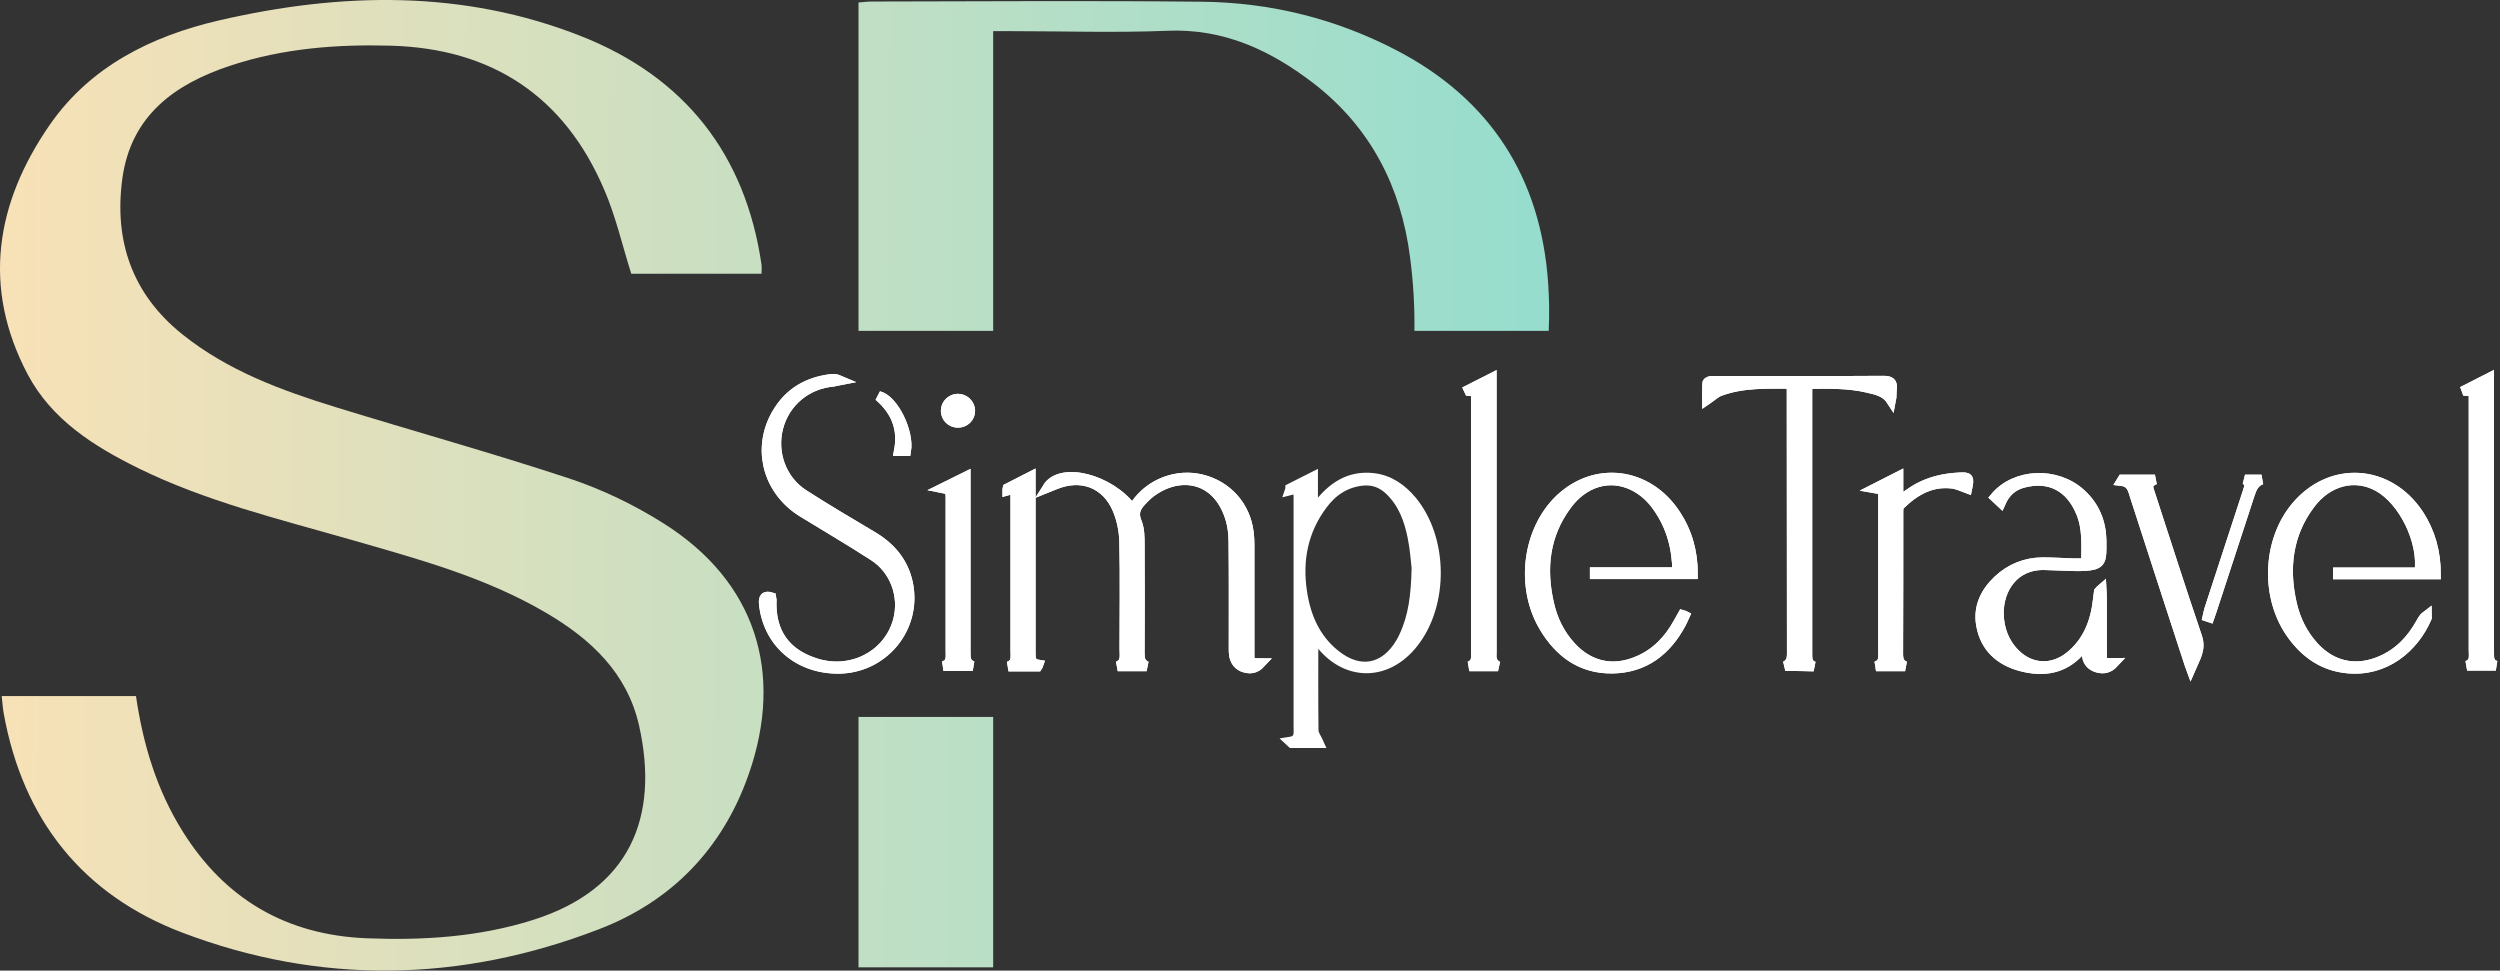 <svg width="255" height="99" viewBox="0 0 255 99" fill="none" xmlns="http://www.w3.org/2000/svg">
<rect x="0" y="0" width="255" height="99" fill="#333333" stroke="none"/>
<path d="M134.533 75.798C133.714 75.798 132.719 75.798 131.724 75.798C131.665 75.759 131.606 75.7 131.567 75.661C132.582 75.505 132.446 74.823 132.446 74.199C132.446 69.423 132.446 64.647 132.446 59.851C132.446 56.829 132.446 53.807 132.446 50.785C132.446 50.22 132.445 49.772 131.567 50.006C131.587 49.947 131.606 49.869 131.606 49.811C132.348 49.44 133.089 49.07 133.928 48.641C133.928 49.83 133.928 50.883 133.928 51.955C133.987 51.975 134.026 51.994 134.085 52.033C134.202 51.877 134.319 51.721 134.436 51.546C135.86 49.694 137.616 48.465 140.094 48.758C141.733 48.953 142.982 49.85 144.016 51.078C147.216 54.957 147.275 61.644 144.172 65.582C141.402 69.111 137.109 69.013 134.475 65.387C134.358 65.212 134.221 65.036 134.006 64.763C133.987 65.017 133.967 65.114 133.967 65.212C133.967 68.331 133.948 71.431 133.987 74.55C134.026 74.979 134.338 75.349 134.533 75.798ZM144.484 57.921C144.406 57.277 144.328 56.01 144.075 54.782C143.723 53.027 143.119 51.351 141.772 50.045C141.011 49.304 140.114 48.933 139.021 49.031C137.245 49.206 135.919 50.103 134.904 51.468C132.914 54.119 132.328 57.141 132.816 60.377C133.187 62.872 134.143 65.114 136.172 66.752C138.67 68.779 141.265 68.292 142.884 65.524C143.002 65.329 143.099 65.134 143.197 64.919C144.153 62.892 144.426 60.728 144.484 57.921Z" fill="url(#paint0_linear_92_464)"/>
<path d="M128.582 67.649C128.055 68.214 127.528 68.253 126.963 68.097C126.338 67.922 125.987 67.473 125.87 66.849C125.831 66.615 125.831 66.362 125.831 66.109C125.831 62.502 125.85 58.895 125.811 55.289C125.811 54.45 125.714 53.573 125.441 52.754C124.055 48.446 119.997 48.017 117.07 50.474C116.855 50.668 116.66 50.883 116.446 51.097C115.86 51.721 115.568 52.325 115.958 53.261C116.251 53.963 116.251 54.801 116.251 55.581C116.27 59.266 116.27 62.931 116.251 66.615C116.251 67.2 116.309 67.688 116.953 67.961C115.977 67.961 114.982 67.961 114.007 67.961C114.885 67.629 114.69 66.869 114.69 66.206C114.69 62.58 114.748 58.934 114.67 55.308C114.651 54.178 114.416 53.008 113.987 51.975C112.855 49.265 110.26 48.309 107.548 49.46C107.333 49.557 107.119 49.635 106.826 49.752C108.192 47.549 113.226 48.836 115.49 51.916C115.607 51.741 115.724 51.604 115.841 51.448C117.324 49.304 120.055 48.27 122.572 48.894C125.187 49.538 127.041 51.624 127.372 54.294C127.431 54.723 127.45 55.152 127.45 55.581C127.45 59.266 127.45 62.931 127.45 66.615C127.431 67.59 127.489 67.649 128.582 67.649Z" fill="url(#paint1_linear_92_464)"/>
<path d="M182.104 67.941C182.65 67.668 182.767 67.239 182.767 66.674C182.748 57.726 182.767 48.758 182.748 39.81C182.748 39.615 182.728 39.42 182.709 39.147C180.231 39.147 177.752 39.03 175.411 39.907C174.982 40.063 174.611 40.434 174.123 40.765C174.123 40.219 174.104 39.634 174.143 39.069C174.143 38.991 174.338 38.893 174.435 38.874C174.611 38.835 174.787 38.854 174.982 38.854C180.699 38.854 186.416 38.874 192.113 38.835C192.796 38.835 193.069 38.991 192.972 39.693C192.933 40.063 192.972 40.433 192.894 40.823C192.308 39.927 191.372 39.771 190.494 39.556C188.504 39.088 186.474 39.147 184.387 39.166C184.367 39.4 184.348 39.595 184.348 39.79C184.348 48.777 184.348 57.745 184.348 66.733C184.348 67.259 184.367 67.746 185.011 67.98C184.035 67.941 183.079 67.941 182.104 67.941Z" fill="url(#paint2_linear_92_464)"/>
<path d="M252.308 39.927C252.015 39.907 251.82 39.907 251.625 39.888C251.606 39.829 251.567 39.79 251.547 39.732C252.269 39.361 253.01 38.991 253.888 38.542C253.888 38.913 253.888 39.166 253.888 39.42C253.888 48.465 253.888 57.511 253.888 66.537C253.888 67.103 253.849 67.668 254.571 67.902C253.596 67.902 252.62 67.902 251.645 67.902C252.484 67.61 252.308 66.908 252.308 66.284C252.308 57.804 252.308 49.323 252.308 40.843C252.308 40.57 252.308 40.278 252.308 39.927Z" fill="url(#paint3_linear_92_464)"/>
<path d="M152.797 67.961C151.821 67.961 150.845 67.961 149.87 67.961C150.65 67.688 150.553 67.044 150.553 66.44C150.553 57.921 150.553 49.401 150.553 40.862C150.553 40.57 150.553 40.278 150.553 39.946C150.28 39.927 150.065 39.907 149.87 39.888C149.85 39.849 149.831 39.79 149.811 39.751C150.553 39.381 151.275 39.01 152.153 38.562C152.153 38.952 152.153 39.205 152.153 39.459C152.153 48.485 152.153 57.492 152.153 66.518C152.114 67.122 152.133 67.649 152.797 67.961Z" fill="url(#paint4_linear_92_464)"/>
<path d="M78.67 60.923C78.69 61.02 78.709 61.098 78.709 61.157C78.553 64.51 80.134 66.733 83.353 67.688C86.982 68.76 90.69 66.752 91.607 63.223C92.231 60.767 91.275 58.096 89.109 56.712C86.729 55.172 84.27 53.729 81.851 52.248C78.475 50.162 77.265 46.184 78.944 42.714C80.134 40.297 82.104 38.971 84.778 38.659C84.934 38.64 85.09 38.64 85.246 38.659C85.304 38.659 85.363 38.698 85.597 38.796C85.285 38.854 85.129 38.913 84.992 38.932C82.28 39.166 80.075 40.999 79.392 43.592C78.709 46.184 79.704 48.953 81.948 50.415C84.251 51.897 86.631 53.3 88.992 54.704C90.865 55.815 92.173 57.355 92.621 59.519C93.558 64.062 90.046 68.273 85.382 68.214C81.324 68.175 78.28 65.446 77.909 61.547C77.87 60.962 78.026 60.728 78.67 60.923Z" fill="url(#paint5_linear_92_464)"/>
<path d="M171.84 62.814C171.723 63.067 171.626 63.321 171.489 63.574C169.987 66.382 167.743 68.136 164.465 68.195C161.304 68.234 159.079 66.596 157.518 64.003C155.04 59.89 155.762 54.139 159.079 50.941C162.709 47.471 168.055 48.134 170.904 52.443C172.113 54.275 172.679 56.303 172.679 58.564C169.323 58.564 165.987 58.564 162.67 58.564C162.67 58.505 162.67 58.447 162.67 58.369C165.44 58.369 168.231 58.369 171.079 58.369C171.06 55.874 170.455 53.69 169.089 51.741C168.426 50.785 167.587 50.006 166.514 49.499C164.172 48.388 161.538 49.148 159.801 51.526C157.558 54.568 157.187 57.979 158.006 61.566C158.377 63.223 159.099 64.705 160.27 65.972C162.143 68 164.582 68.507 167.118 67.395C168.933 66.615 170.221 65.251 171.157 63.555C171.314 63.282 171.47 62.989 171.626 62.717C171.704 62.736 171.762 62.775 171.84 62.814Z" fill="url(#paint6_linear_92_464)"/>
<path d="M248.464 58.584C245.089 58.584 241.771 58.584 238.474 58.584C238.474 58.525 238.474 58.447 238.474 58.389C241.245 58.389 244.015 58.389 246.767 58.389C247.235 55.289 245.167 51.058 242.572 49.635C240.211 48.329 237.42 49.011 235.606 51.468C233.342 54.509 232.952 57.96 233.772 61.566C234.142 63.223 234.884 64.705 236.035 65.972C237.889 67.98 240.308 68.487 242.825 67.415C244.659 66.635 245.967 65.27 246.923 63.535C247.079 63.262 247.235 62.97 247.528 62.755C247.528 62.833 247.567 62.911 247.547 62.989C246.22 66.089 243.254 68.565 239.411 68.175C237.03 67.941 235.235 66.713 233.85 64.841C231.04 61.079 231.196 55.25 234.181 51.682C237.713 47.452 243.625 47.803 246.708 52.462C247.898 54.275 248.464 56.322 248.464 58.584Z" fill="url(#paint7_linear_92_464)"/>
<path d="M214.357 60.085C214.377 60.455 214.396 60.689 214.396 60.923C214.396 62.775 214.396 64.627 214.396 66.479C214.396 67.629 214.435 67.649 215.606 67.629C215.099 68.175 214.552 68.273 213.928 68.097C212.777 67.746 212.777 66.791 212.816 65.641C212.523 65.992 212.328 66.206 212.133 66.421C210.474 68.273 208.386 68.565 206.123 67.961C203.957 67.376 202.455 66.011 202.064 63.73C201.752 61.917 202.494 60.416 203.782 59.188C205.05 57.999 206.572 57.375 208.308 57.355C209.323 57.355 210.338 57.414 211.352 57.453C211.821 57.472 212.289 57.453 212.777 57.453C212.796 55.62 212.933 53.905 212.25 52.267C211.177 49.655 209.05 48.544 206.396 49.245C205.323 49.518 204.562 50.162 204.074 51.273C203.86 51.078 203.664 50.902 203.489 50.727C205.557 48.251 209.733 48.076 212.23 50.337C213.655 51.624 214.318 53.242 214.357 55.133C214.357 55.406 214.357 55.679 214.357 55.952C214.357 57.316 214.123 57.628 212.738 57.726C211.957 57.784 211.157 57.726 210.377 57.706C209.811 57.687 209.245 57.667 208.679 57.648C205.421 57.492 203.86 60.085 203.879 62.56C203.899 64.14 204.425 65.582 205.577 66.713C207.138 68.253 209.342 68.37 211.099 66.966C212.952 65.485 213.733 63.438 213.986 61.137C214.025 60.864 214.045 60.611 214.084 60.338C214.142 60.26 214.201 60.221 214.357 60.085Z" fill="url(#paint8_linear_92_464)"/>
<path d="M194.318 67.961C193.323 67.961 192.348 67.961 191.352 67.961C192.211 67.688 192.074 67.005 192.074 66.382C192.074 61.176 192.074 55.952 192.074 50.746C192.074 49.947 192.074 49.947 191.274 49.811C192.016 49.44 192.757 49.05 193.635 48.602C193.635 49.538 193.635 50.318 193.635 51.136C194.318 50.668 194.904 50.22 195.528 49.85C196.855 49.109 198.299 48.777 199.801 48.699C200.835 48.641 200.894 48.699 200.66 49.83C200.172 49.655 199.723 49.421 199.216 49.343C197.011 49.05 195.294 50.045 193.791 51.526C193.655 51.663 193.635 51.936 193.635 52.15C193.635 57.004 193.635 61.839 193.616 66.694C193.616 67.278 193.733 67.727 194.318 67.961Z" fill="url(#paint9_linear_92_464)"/>
<path d="M223.469 68.156C223.391 67.941 223.294 67.707 223.235 67.493C221.401 61.859 219.567 56.244 217.752 50.61C217.538 49.908 217.381 49.187 216.425 49.07C216.464 49.011 216.503 48.953 216.523 48.914C217.538 48.914 218.552 48.914 219.801 48.914C218.903 49.284 219.118 49.772 219.294 50.298C220.894 55.191 222.455 60.104 224.113 64.978C224.542 66.226 223.918 67.103 223.469 68.156Z" fill="url(#paint10_linear_92_464)"/>
<path d="M96.134 49.791C96.875 49.421 97.617 49.05 98.495 48.621C98.495 49.031 98.495 49.304 98.495 49.557C98.495 55.211 98.495 60.884 98.495 66.537C98.495 67.122 98.495 67.688 99.216 67.941C98.221 67.941 97.226 67.941 96.231 67.941C97.09 67.688 96.953 66.986 96.953 66.362C96.953 61.157 96.953 55.952 96.953 50.746C96.934 49.947 96.934 49.947 96.134 49.791Z" fill="url(#paint11_linear_92_464)"/>
<path d="M105.831 67.98C104.836 67.98 103.86 67.98 102.865 67.98C103.743 67.688 103.568 66.966 103.568 66.343C103.568 61.157 103.568 55.971 103.568 50.785C103.568 50.279 103.607 49.772 102.748 50.025C102.748 49.947 102.748 49.889 102.768 49.811C103.509 49.44 104.251 49.05 105.129 48.602C105.129 49.031 105.129 49.284 105.129 49.538C105.129 55.211 105.129 60.903 105.129 66.576C105.129 67.142 105.129 67.688 105.929 67.805C105.909 67.863 105.87 67.922 105.831 67.98Z" fill="url(#paint12_linear_92_464)"/>
<path d="M230.669 48.914C229.928 49.187 229.694 49.791 229.479 50.434C228.191 54.392 226.884 58.349 225.596 62.307C225.518 62.522 225.44 62.736 225.362 62.97C225.303 62.95 225.225 62.931 225.167 62.911C225.225 62.658 225.264 62.385 225.342 62.151C226.65 58.155 227.957 54.158 229.264 50.142C229.401 49.694 229.615 49.245 228.991 48.914C229.537 48.914 230.103 48.914 230.669 48.914Z" fill="url(#paint13_linear_92_464)"/>
<path d="M97.714 43.124C97.012 43.124 96.465 42.578 96.465 41.896C96.465 41.233 97.012 40.687 97.675 40.667C98.358 40.648 98.943 41.213 98.963 41.876C98.982 42.558 98.416 43.124 97.714 43.124Z" fill="url(#paint14_linear_92_464)"/>
<path d="M92.426 46.009C92.192 46.009 91.978 46.009 91.685 46.009C92.114 43.767 91.431 41.954 89.636 40.395C91.177 40.784 92.758 44.099 92.426 46.009Z" fill="url(#paint15_linear_92_464)"/>
<path d="M0.173 71.002C4.895 71.002 9.344 71.002 13.871 71.002C14.593 75.954 15.998 80.594 18.632 84.805C22.944 91.706 29.188 95.351 37.324 95.702C43.1 95.936 48.836 95.585 54.378 93.831C64.251 90.712 67.275 83.362 65.188 74.024C63.978 68.643 60.27 65.192 55.724 62.522C49.461 58.837 42.514 56.985 35.607 54.996C28.329 52.91 20.934 51.117 14.085 47.744C9.539 45.502 5.266 42.792 2.827 38.191C-1.875 29.282 -0.432 20.685 5.09 12.711C9.227 6.765 15.451 3.685 22.32 2.086C34.788 -0.799 47.256 -1.072 59.314 3.705C69.812 7.857 76.036 15.713 77.675 27.001C77.714 27.274 77.675 27.547 77.675 27.918C73.148 27.918 68.68 27.918 64.388 27.918C63.47 25.013 62.807 22.069 61.636 19.359C57.578 9.845 50.222 4.952 39.88 4.66C34.339 4.504 28.837 4.933 23.529 6.687C17.851 8.559 13.383 11.756 12.485 18.17C11.607 24.525 13.461 29.984 18.593 34.097C23.217 37.802 28.661 39.81 34.222 41.525C42.183 43.982 50.202 46.204 58.105 48.816C61.441 49.928 64.719 51.507 67.704 53.398C77.031 59.285 80.017 68.546 76.368 78.975C73.695 86.618 68.446 91.979 61.031 94.805C46.983 100.206 32.661 100.479 18.573 95.118C8.427 91.257 2.339 83.596 0.388 72.815C0.29 72.289 0.251 71.723 0.173 71.002Z" fill="url(#paint16_linear_92_464)"/>
<path d="M157.909 28.853C157.167 18.17 152.055 10.157 142.514 5.167C136.289 1.911 129.597 0.254 122.611 0.176C111.392 0.059 100.173 0.137 88.953 0.156C88.504 0.156 88.075 0.215 87.568 0.254V33.747H101.304V3.178H103.177C108.465 3.178 113.772 3.354 119.041 3.139C124.875 2.886 129.675 5.167 134.085 8.578C139.821 13.043 142.904 19.086 143.821 26.202C144.153 28.736 144.309 31.251 144.27 33.747H157.967C158.045 32.148 158.026 30.51 157.909 28.853ZM87.568 73.127V98.666H101.304V73.127H87.568Z" fill="url(#paint17_linear_92_464)"/>
<path d="M128.582 67.649C128.055 68.214 127.528 68.253 126.963 68.097C126.338 67.922 125.987 67.473 125.87 66.849C125.831 66.615 125.831 66.362 125.831 66.109C125.831 62.502 125.85 58.895 125.811 55.289C125.811 54.45 125.714 53.573 125.441 52.754C124.055 48.446 119.997 48.017 117.07 50.474C116.855 50.668 116.66 50.883 116.446 51.097C115.86 51.721 115.568 52.325 115.958 53.261C116.251 53.963 116.251 54.801 116.251 55.581C116.27 59.266 116.27 62.931 116.251 66.615C116.251 67.2 116.309 67.688 116.953 67.961C115.977 67.961 114.982 67.961 114.007 67.961C114.885 67.629 114.69 66.869 114.69 66.206C114.69 62.58 114.748 58.934 114.67 55.308C114.651 54.178 114.416 53.008 113.987 51.975C112.855 49.265 110.26 48.309 107.548 49.46C107.333 49.557 107.119 49.635 106.826 49.752C108.192 47.549 113.226 48.836 115.49 51.916C115.607 51.741 115.724 51.604 115.841 51.448C117.324 49.304 120.055 48.27 122.572 48.894C125.187 49.538 127.041 51.624 127.372 54.294C127.431 54.723 127.45 55.152 127.45 55.581C127.45 59.266 127.45 62.931 127.45 66.615C127.431 67.59 127.489 67.649 128.582 67.649Z" fill="url(#paint18_linear_92_464)"/>
<path d="M182.104 67.941C182.65 67.668 182.767 67.239 182.767 66.674C182.748 57.726 182.767 48.758 182.748 39.81C182.748 39.615 182.728 39.42 182.709 39.147C180.231 39.147 177.752 39.03 175.411 39.907C174.982 40.063 174.611 40.434 174.123 40.765C174.123 40.219 174.104 39.634 174.143 39.069C174.143 38.991 174.338 38.893 174.435 38.874C174.611 38.835 174.787 38.854 174.982 38.854C180.699 38.854 186.416 38.874 192.113 38.835C192.796 38.835 193.069 38.991 192.972 39.693C192.933 40.063 192.972 40.433 192.894 40.823C192.308 39.927 191.372 39.771 190.494 39.556C188.504 39.088 186.474 39.147 184.387 39.166C184.367 39.4 184.348 39.595 184.348 39.79C184.348 48.777 184.348 57.745 184.348 66.733C184.348 67.259 184.367 67.746 185.011 67.98C184.035 67.941 183.079 67.941 182.104 67.941Z" fill="url(#paint19_linear_92_464)"/>
<path d="M252.308 39.927C252.015 39.907 251.82 39.907 251.625 39.888C251.606 39.829 251.567 39.79 251.547 39.732C252.269 39.361 253.01 38.991 253.888 38.542C253.888 38.913 253.888 39.166 253.888 39.42C253.888 48.465 253.888 57.511 253.888 66.537C253.888 67.103 253.849 67.668 254.571 67.902C253.596 67.902 252.62 67.902 251.645 67.902C252.484 67.61 252.308 66.908 252.308 66.284C252.308 57.804 252.308 49.323 252.308 40.843C252.308 40.57 252.308 40.278 252.308 39.927Z" fill="url(#paint20_linear_92_464)"/>
<path d="M152.797 67.961C151.821 67.961 150.845 67.961 149.87 67.961C150.65 67.688 150.553 67.044 150.553 66.44C150.553 57.921 150.553 49.401 150.553 40.862C150.553 40.57 150.553 40.278 150.553 39.946C150.28 39.927 150.065 39.907 149.87 39.888C149.85 39.849 149.831 39.79 149.811 39.751C150.553 39.381 151.275 39.01 152.153 38.562C152.153 38.952 152.153 39.205 152.153 39.459C152.153 48.485 152.153 57.492 152.153 66.518C152.114 67.122 152.133 67.649 152.797 67.961Z" fill="url(#paint21_linear_92_464)"/>
<path d="M78.67 60.923C78.69 61.02 78.709 61.098 78.709 61.157C78.553 64.51 80.134 66.733 83.353 67.688C86.982 68.76 90.69 66.752 91.607 63.223C92.231 60.767 91.275 58.096 89.109 56.712C86.729 55.172 84.27 53.729 81.851 52.248C78.475 50.162 77.265 46.184 78.944 42.714C80.134 40.297 82.104 38.971 84.778 38.659C84.934 38.64 85.09 38.64 85.246 38.659C85.304 38.659 85.363 38.698 85.597 38.796C85.285 38.854 85.129 38.913 84.992 38.932C82.28 39.166 80.075 40.999 79.392 43.592C78.709 46.184 79.704 48.953 81.948 50.415C84.251 51.897 86.631 53.3 88.992 54.704C90.865 55.815 92.173 57.355 92.621 59.519C93.558 64.062 90.046 68.273 85.382 68.214C81.324 68.175 78.28 65.446 77.909 61.547C77.87 60.962 78.026 60.728 78.67 60.923Z" fill="url(#paint22_linear_92_464)"/>
<path d="M171.84 62.814C171.723 63.067 171.626 63.321 171.489 63.574C169.987 66.382 167.743 68.136 164.465 68.195C161.304 68.234 159.079 66.596 157.518 64.003C155.04 59.89 155.762 54.139 159.079 50.941C162.709 47.471 168.055 48.134 170.904 52.443C172.113 54.275 172.679 56.303 172.679 58.564C169.323 58.564 165.987 58.564 162.67 58.564C162.67 58.505 162.67 58.447 162.67 58.369C165.44 58.369 168.231 58.369 171.079 58.369C171.06 55.874 170.455 53.69 169.089 51.741C168.426 50.785 167.587 50.006 166.514 49.499C164.172 48.388 161.538 49.148 159.801 51.526C157.558 54.568 157.187 57.979 158.006 61.566C158.377 63.223 159.099 64.705 160.27 65.972C162.143 68 164.582 68.507 167.118 67.395C168.933 66.615 170.221 65.251 171.157 63.555C171.314 63.282 171.47 62.989 171.626 62.717C171.704 62.736 171.762 62.775 171.84 62.814Z" fill="url(#paint23_linear_92_464)"/>
<path d="M248.464 58.584C245.089 58.584 241.771 58.584 238.474 58.584C238.474 58.525 238.474 58.447 238.474 58.389C241.245 58.389 244.015 58.389 246.767 58.389C247.235 55.289 245.167 51.058 242.572 49.635C240.211 48.329 237.42 49.011 235.606 51.468C233.342 54.509 232.952 57.96 233.772 61.566C234.142 63.223 234.884 64.705 236.035 65.972C237.889 67.98 240.308 68.487 242.825 67.415C244.659 66.635 245.967 65.27 246.923 63.535C247.079 63.262 247.235 62.97 247.528 62.755C247.528 62.833 247.567 62.911 247.547 62.989C246.22 66.089 243.254 68.565 239.411 68.175C237.03 67.941 235.235 66.713 233.85 64.841C231.04 61.079 231.196 55.25 234.181 51.682C237.713 47.452 243.625 47.803 246.708 52.462C247.898 54.275 248.464 56.322 248.464 58.584Z" fill="url(#paint24_linear_92_464)"/>
<path d="M214.357 60.085C214.377 60.455 214.396 60.689 214.396 60.923C214.396 62.775 214.396 64.627 214.396 66.479C214.396 67.629 214.435 67.649 215.606 67.629C215.099 68.175 214.552 68.273 213.928 68.097C212.777 67.746 212.777 66.791 212.816 65.641C212.523 65.992 212.328 66.206 212.133 66.421C210.474 68.273 208.386 68.565 206.123 67.961C203.957 67.376 202.455 66.011 202.064 63.73C201.752 61.917 202.494 60.416 203.782 59.188C205.05 57.999 206.572 57.375 208.308 57.355C209.323 57.355 210.338 57.414 211.352 57.453C211.821 57.472 212.289 57.453 212.777 57.453C212.796 55.62 212.933 53.905 212.25 52.267C211.177 49.655 209.05 48.544 206.396 49.245C205.323 49.518 204.562 50.162 204.074 51.273C203.86 51.078 203.664 50.902 203.489 50.727C205.557 48.251 209.733 48.076 212.23 50.337C213.655 51.624 214.318 53.242 214.357 55.133C214.357 55.406 214.357 55.679 214.357 55.952C214.357 57.316 214.123 57.628 212.738 57.726C211.957 57.784 211.157 57.726 210.377 57.706C209.811 57.687 209.245 57.667 208.679 57.648C205.421 57.492 203.86 60.085 203.879 62.56C203.899 64.14 204.425 65.582 205.577 66.713C207.138 68.253 209.342 68.37 211.099 66.966C212.952 65.485 213.733 63.438 213.986 61.137C214.025 60.864 214.045 60.611 214.084 60.338C214.142 60.26 214.201 60.221 214.357 60.085Z" fill="url(#paint25_linear_92_464)"/>
<path d="M194.318 67.961C193.323 67.961 192.348 67.961 191.352 67.961C192.211 67.688 192.074 67.005 192.074 66.382C192.074 61.176 192.074 55.952 192.074 50.746C192.074 49.947 192.074 49.947 191.274 49.811C192.016 49.44 192.757 49.05 193.635 48.602C193.635 49.538 193.635 50.318 193.635 51.136C194.318 50.668 194.904 50.22 195.528 49.85C196.855 49.109 198.299 48.777 199.801 48.699C200.835 48.641 200.894 48.699 200.66 49.83C200.172 49.655 199.723 49.421 199.216 49.343C197.011 49.05 195.294 50.045 193.791 51.526C193.655 51.663 193.635 51.936 193.635 52.15C193.635 57.004 193.635 61.839 193.616 66.694C193.616 67.278 193.733 67.727 194.318 67.961Z" fill="url(#paint26_linear_92_464)"/>
<path d="M223.469 68.156C223.391 67.941 223.294 67.707 223.235 67.493C221.401 61.859 219.567 56.244 217.752 50.61C217.538 49.908 217.381 49.187 216.425 49.07C216.464 49.011 216.503 48.953 216.523 48.914C217.538 48.914 218.552 48.914 219.801 48.914C218.903 49.284 219.118 49.772 219.294 50.298C220.894 55.191 222.455 60.104 224.113 64.978C224.542 66.226 223.918 67.103 223.469 68.156Z" fill="url(#paint27_linear_92_464)"/>
<path d="M96.134 49.791C96.875 49.421 97.617 49.05 98.495 48.621C98.495 49.031 98.495 49.304 98.495 49.557C98.495 55.211 98.495 60.884 98.495 66.537C98.495 67.122 98.495 67.688 99.216 67.941C98.221 67.941 97.226 67.941 96.231 67.941C97.09 67.688 96.953 66.986 96.953 66.362C96.953 61.157 96.953 55.952 96.953 50.746C96.934 49.947 96.934 49.947 96.134 49.791Z" fill="url(#paint28_linear_92_464)"/>
<path d="M105.831 67.98C104.836 67.98 103.86 67.98 102.865 67.98C103.743 67.688 103.568 66.966 103.568 66.343C103.568 61.157 103.568 55.971 103.568 50.785C103.568 50.279 103.607 49.772 102.748 50.025C102.748 49.947 102.748 49.889 102.768 49.811C103.509 49.44 104.251 49.05 105.129 48.602C105.129 49.031 105.129 49.284 105.129 49.538C105.129 55.211 105.129 60.903 105.129 66.576C105.129 67.142 105.129 67.688 105.929 67.805C105.909 67.863 105.87 67.922 105.831 67.98Z" fill="url(#paint29_linear_92_464)"/>
<path d="M230.669 48.914C229.928 49.187 229.694 49.791 229.479 50.434C228.191 54.392 226.884 58.349 225.596 62.307C225.518 62.522 225.44 62.736 225.362 62.97C225.303 62.95 225.225 62.931 225.167 62.911C225.225 62.658 225.264 62.385 225.342 62.151C226.65 58.155 227.957 54.158 229.264 50.142C229.401 49.694 229.615 49.245 228.991 48.914C229.537 48.914 230.103 48.914 230.669 48.914Z" fill="url(#paint30_linear_92_464)"/>
<path d="M97.714 43.124C97.012 43.124 96.465 42.578 96.465 41.896C96.465 41.233 97.012 40.687 97.675 40.667C98.358 40.648 98.943 41.213 98.963 41.876C98.982 42.558 98.416 43.124 97.714 43.124Z" fill="url(#paint31_linear_92_464)"/>
<path d="M92.426 46.009C92.192 46.009 91.978 46.009 91.685 46.009C92.114 43.767 91.431 41.954 89.636 40.395C91.177 40.784 92.758 44.099 92.426 46.009Z" fill="url(#paint32_linear_92_464)"/>
<path d="M134.534 75.798C133.714 75.798 132.719 75.798 131.724 75.798C131.666 75.759 131.607 75.7 131.568 75.661C132.583 75.505 132.446 74.823 132.446 74.199C132.446 69.423 132.446 64.647 132.446 59.851C132.446 56.829 132.446 53.807 132.446 50.785C132.446 50.22 132.446 49.772 131.568 50.006C131.588 49.947 131.607 49.869 131.607 49.811C132.349 49.44 133.09 49.07 133.929 48.641C133.929 49.83 133.929 50.883 133.929 51.955C133.988 51.975 134.027 51.994 134.085 52.033C134.202 51.877 134.319 51.721 134.436 51.546C135.861 49.694 137.617 48.465 140.095 48.758C141.734 48.953 142.983 49.85 144.017 51.078C147.217 54.957 147.275 61.644 144.173 65.582C141.402 69.111 137.109 69.013 134.475 65.387C134.358 65.212 134.222 65.036 134.007 64.763C133.988 65.017 133.968 65.114 133.968 65.212C133.968 68.331 133.949 71.431 133.988 74.55C134.027 74.979 134.339 75.349 134.534 75.798ZM144.485 57.921C144.407 57.277 144.329 56.01 144.075 54.782C143.724 53.027 143.119 51.351 141.773 50.045C141.012 49.304 140.114 48.933 139.022 49.031C137.246 49.206 135.919 50.103 134.905 51.468C132.914 54.119 132.329 57.141 132.817 60.377C133.188 62.872 134.144 65.114 136.173 66.752C138.67 68.779 141.266 68.292 142.885 65.524C143.002 65.329 143.1 65.134 143.197 64.919C144.153 62.892 144.426 60.728 144.485 57.921Z" fill="white"/>
<path d="M128.583 67.649C128.056 68.214 127.529 68.253 126.963 68.097C126.339 67.922 125.988 67.473 125.871 66.849C125.831 66.615 125.832 66.362 125.832 66.109C125.832 62.502 125.851 58.895 125.812 55.289C125.812 54.45 125.714 53.573 125.441 52.754C124.056 48.446 119.997 48.017 117.071 50.474C116.856 50.668 116.661 50.883 116.446 51.097C115.861 51.721 115.568 52.325 115.958 53.261C116.251 53.963 116.251 54.801 116.251 55.581C116.271 59.266 116.271 62.931 116.251 66.615C116.251 67.2 116.31 67.688 116.954 67.961C115.978 67.961 114.983 67.961 114.007 67.961C114.885 67.629 114.69 66.869 114.69 66.206C114.69 62.58 114.749 58.934 114.671 55.308C114.651 54.178 114.417 53.008 113.988 51.975C112.856 49.265 110.261 48.309 107.549 49.46C107.334 49.557 107.119 49.635 106.827 49.752C108.193 47.549 113.227 48.836 115.49 51.916C115.607 51.741 115.724 51.604 115.841 51.448C117.324 49.304 120.056 48.27 122.573 48.894C125.188 49.538 127.041 51.624 127.373 54.294C127.431 54.723 127.451 55.152 127.451 55.581C127.451 59.266 127.451 62.931 127.451 66.615C127.431 67.59 127.49 67.649 128.583 67.649Z" fill="white"/>
<path d="M182.104 67.941C182.651 67.668 182.768 67.239 182.768 66.674C182.748 57.726 182.768 48.758 182.748 39.81C182.748 39.615 182.729 39.42 182.709 39.147C180.231 39.147 177.753 39.03 175.412 39.907C174.982 40.063 174.612 40.434 174.124 40.765C174.124 40.219 174.104 39.634 174.143 39.069C174.143 38.991 174.338 38.893 174.436 38.874C174.612 38.835 174.787 38.854 174.982 38.854C180.699 38.854 186.416 38.874 192.114 38.835C192.797 38.835 193.07 38.991 192.972 39.693C192.933 40.063 192.972 40.434 192.894 40.823C192.309 39.927 191.372 39.771 190.494 39.556C188.504 39.088 186.475 39.147 184.387 39.166C184.368 39.4 184.348 39.595 184.348 39.79C184.348 48.777 184.348 57.745 184.348 66.733C184.348 67.259 184.368 67.746 185.012 67.98C184.036 67.941 183.08 67.941 182.104 67.941Z" fill="white"/>
<path d="M252.309 39.927C252.016 39.907 251.821 39.907 251.626 39.888C251.606 39.829 251.567 39.79 251.548 39.732C252.27 39.361 253.011 38.991 253.889 38.542C253.889 38.913 253.889 39.166 253.889 39.42C253.889 48.465 253.889 57.511 253.889 66.537C253.889 67.103 253.85 67.668 254.572 67.902C253.596 67.902 252.621 67.902 251.645 67.902C252.484 67.61 252.309 66.908 252.309 66.284C252.309 57.804 252.309 49.323 252.309 40.843C252.309 40.57 252.309 40.278 252.309 39.927Z" fill="white"/>
<path d="M152.797 67.961C151.822 67.961 150.846 67.961 149.87 67.961C150.651 67.688 150.553 67.044 150.553 66.44C150.553 57.921 150.553 49.401 150.553 40.862C150.553 40.57 150.553 40.278 150.553 39.946C150.28 39.927 150.065 39.907 149.87 39.888C149.851 39.849 149.831 39.79 149.812 39.751C150.553 39.381 151.275 39.01 152.153 38.562C152.153 38.952 152.153 39.205 152.153 39.459C152.153 48.485 152.153 57.492 152.153 66.518C152.114 67.122 152.134 67.649 152.797 67.961Z" fill="white"/>
<path d="M78.671 60.923C78.69 61.02 78.71 61.098 78.71 61.157C78.554 64.51 80.134 66.733 83.354 67.688C86.983 68.76 90.69 66.752 91.607 63.223C92.232 60.767 91.276 58.096 89.11 56.712C86.729 55.172 84.271 53.729 81.851 52.248C78.476 50.162 77.266 46.184 78.944 42.714C80.134 40.297 82.105 38.971 84.778 38.659C84.934 38.64 85.09 38.64 85.246 38.659C85.305 38.659 85.364 38.698 85.598 38.796C85.285 38.854 85.129 38.913 84.993 38.932C82.281 39.166 80.076 40.999 79.393 43.592C78.71 46.184 79.705 48.953 81.949 50.415C84.251 51.897 86.632 53.3 88.993 54.704C90.866 55.815 92.173 57.355 92.622 59.519C93.559 64.062 90.046 68.273 85.383 68.214C81.325 68.175 78.281 65.446 77.91 61.547C77.871 60.962 78.027 60.728 78.671 60.923Z" fill="white"/>
<path d="M171.841 62.814C171.724 63.067 171.626 63.321 171.49 63.574C169.987 66.382 167.743 68.136 164.465 68.195C161.304 68.234 159.08 66.596 157.519 64.003C155.041 59.89 155.763 54.139 159.08 50.941C162.709 47.471 168.056 48.134 170.904 52.443C172.114 54.275 172.68 56.303 172.68 58.564C169.324 58.564 165.987 58.564 162.67 58.564C162.67 58.505 162.67 58.447 162.67 58.369C165.441 58.369 168.231 58.369 171.08 58.369C171.06 55.874 170.456 53.69 169.09 51.741C168.426 50.785 167.587 50.006 166.514 49.499C164.173 48.388 161.539 49.148 159.802 51.526C157.558 54.568 157.187 57.979 158.007 61.566C158.378 63.223 159.1 64.705 160.27 65.972C162.143 68 164.582 68.507 167.119 67.395C168.934 66.615 170.221 65.251 171.158 63.555C171.314 63.282 171.47 62.989 171.626 62.717C171.704 62.736 171.763 62.775 171.841 62.814Z" fill="white"/>
<path d="M248.465 58.584C245.089 58.584 241.772 58.584 238.475 58.584C238.475 58.525 238.475 58.447 238.475 58.389C241.245 58.389 244.016 58.389 246.767 58.389C247.235 55.289 245.167 51.058 242.572 49.635C240.211 48.329 237.421 49.011 235.606 51.468C233.343 54.509 232.953 57.96 233.772 61.566C234.143 63.223 234.884 64.705 236.036 65.972C237.889 67.98 240.309 68.487 242.826 67.415C244.66 66.635 245.967 65.27 246.923 63.535C247.079 63.262 247.235 62.97 247.528 62.755C247.528 62.833 247.567 62.911 247.548 62.989C246.221 66.089 243.255 68.565 239.411 68.175C237.031 67.941 235.236 66.713 233.85 64.841C231.04 61.079 231.197 55.25 234.182 51.682C237.714 47.452 243.626 47.803 246.709 52.462C247.899 54.275 248.465 56.322 248.465 58.584Z" fill="white"/>
<path d="M214.358 60.085C214.377 60.455 214.397 60.689 214.397 60.923C214.397 62.775 214.397 64.627 214.397 66.479C214.397 67.629 214.436 67.649 215.606 67.629C215.099 68.175 214.553 68.273 213.928 68.097C212.777 67.746 212.777 66.791 212.816 65.641C212.524 65.992 212.328 66.206 212.133 66.421C210.475 68.273 208.387 68.565 206.124 67.961C203.958 67.376 202.455 66.011 202.065 63.73C201.753 61.917 202.494 60.416 203.782 59.188C205.05 57.999 206.572 57.375 208.309 57.355C209.324 57.355 210.338 57.414 211.353 57.453C211.821 57.472 212.289 57.453 212.777 57.453C212.797 55.62 212.933 53.905 212.25 52.267C211.177 49.655 209.05 48.544 206.397 49.245C205.324 49.518 204.563 50.162 204.075 51.273C203.86 51.078 203.665 50.902 203.489 50.727C205.558 48.251 209.733 48.076 212.231 50.337C213.655 51.624 214.319 53.242 214.358 55.133C214.358 55.406 214.358 55.679 214.358 55.952C214.358 57.316 214.124 57.628 212.738 57.726C211.958 57.784 211.158 57.726 210.377 57.706C209.811 57.687 209.246 57.667 208.68 57.648C205.421 57.492 203.86 60.085 203.88 62.56C203.899 64.14 204.426 65.582 205.577 66.713C207.138 68.253 209.343 68.37 211.099 66.966C212.953 65.485 213.733 63.438 213.987 61.137C214.026 60.864 214.045 60.611 214.084 60.338C214.143 60.26 214.202 60.221 214.358 60.085Z" fill="white"/>
<path d="M194.319 67.961C193.324 67.961 192.348 67.961 191.353 67.961C192.212 67.688 192.075 67.005 192.075 66.382C192.075 61.176 192.075 55.952 192.075 50.746C192.075 49.947 192.075 49.947 191.275 49.811C192.016 49.44 192.758 49.05 193.636 48.602C193.636 49.538 193.636 50.318 193.636 51.136C194.319 50.668 194.904 50.22 195.529 49.85C196.855 49.109 198.299 48.777 199.802 48.699C200.836 48.641 200.894 48.699 200.66 49.83C200.172 49.655 199.724 49.421 199.216 49.343C197.011 49.05 195.294 50.045 193.792 51.526C193.655 51.663 193.636 51.936 193.636 52.15C193.636 57.004 193.636 61.839 193.616 66.694C193.616 67.278 193.733 67.727 194.319 67.961Z" fill="white"/>
<path d="M223.47 68.156C223.392 67.941 223.294 67.707 223.236 67.493C221.402 61.859 219.567 56.244 217.753 50.61C217.538 49.908 217.382 49.187 216.426 49.07C216.465 49.011 216.504 48.953 216.523 48.914C217.538 48.914 218.553 48.914 219.802 48.914C218.904 49.284 219.119 49.772 219.294 50.298C220.894 55.191 222.455 60.104 224.114 64.978C224.543 66.226 223.919 67.103 223.47 68.156Z" fill="white"/>
<path d="M96.134 49.791C96.876 49.421 97.617 49.05 98.495 48.621C98.495 49.031 98.495 49.304 98.495 49.557C98.495 55.211 98.495 60.884 98.495 66.537C98.495 67.122 98.495 67.688 99.217 67.941C98.222 67.941 97.227 67.941 96.232 67.941C97.09 67.688 96.954 66.986 96.954 66.362C96.954 61.157 96.954 55.952 96.954 50.746C96.934 49.947 96.934 49.947 96.134 49.791Z" fill="white"/>
<path d="M105.832 67.98C104.837 67.98 103.861 67.98 102.866 67.98C103.744 67.688 103.568 66.966 103.568 66.343C103.568 61.157 103.568 55.971 103.568 50.785C103.568 50.279 103.607 49.772 102.749 50.025C102.749 49.947 102.749 49.889 102.768 49.811C103.51 49.44 104.251 49.05 105.129 48.602C105.129 49.031 105.129 49.284 105.129 49.538C105.129 55.211 105.129 60.903 105.129 66.576C105.129 67.142 105.129 67.688 105.929 67.805C105.91 67.863 105.871 67.922 105.832 67.98Z" fill="white"/>
<path d="M230.67 48.914C229.928 49.187 229.694 49.791 229.48 50.434C228.192 54.392 226.884 58.349 225.597 62.307C225.519 62.522 225.441 62.736 225.362 62.97C225.304 62.95 225.226 62.931 225.167 62.911C225.226 62.658 225.265 62.385 225.343 62.151C226.65 58.155 227.958 54.158 229.265 50.142C229.401 49.694 229.616 49.245 228.992 48.914C229.538 48.914 230.104 48.914 230.67 48.914Z" fill="white"/>
<path d="M97.715 43.124C97.012 43.124 96.466 42.578 96.466 41.896C96.466 41.233 97.012 40.687 97.676 40.667C98.359 40.648 98.944 41.213 98.963 41.876C98.983 42.558 98.417 43.124 97.715 43.124Z" fill="white"/>
<path d="M92.427 46.009C92.193 46.009 91.978 46.009 91.685 46.009C92.115 43.767 91.432 41.954 89.637 40.395C91.178 40.784 92.759 44.099 92.427 46.009Z" fill="white"/>
<path d="M128.583 67.649C128.056 68.214 127.529 68.253 126.963 68.097C126.339 67.922 125.988 67.473 125.871 66.849C125.831 66.615 125.832 66.362 125.832 66.109C125.832 62.502 125.851 58.895 125.812 55.289C125.812 54.45 125.714 53.573 125.441 52.754C124.056 48.446 119.997 48.017 117.071 50.474C116.856 50.668 116.661 50.883 116.446 51.097C115.861 51.721 115.568 52.325 115.958 53.261C116.251 53.963 116.251 54.801 116.251 55.581C116.271 59.266 116.271 62.931 116.251 66.615C116.251 67.2 116.31 67.688 116.954 67.961C115.978 67.961 114.983 67.961 114.007 67.961C114.885 67.629 114.69 66.869 114.69 66.206C114.69 62.58 114.749 58.934 114.671 55.308C114.651 54.178 114.417 53.008 113.988 51.975C112.856 49.265 110.261 48.309 107.549 49.46C107.334 49.557 107.119 49.635 106.827 49.752C108.193 47.549 113.227 48.836 115.49 51.916C115.607 51.741 115.724 51.604 115.841 51.448C117.324 49.304 120.056 48.27 122.573 48.894C125.188 49.538 127.041 51.624 127.373 54.294C127.431 54.723 127.451 55.152 127.451 55.581C127.451 59.266 127.451 62.931 127.451 66.615C127.431 67.59 127.49 67.649 128.583 67.649Z" fill="white"/>
<path d="M182.104 67.941C182.651 67.668 182.768 67.239 182.768 66.674C182.748 57.726 182.768 48.758 182.748 39.81C182.748 39.615 182.729 39.42 182.709 39.147C180.231 39.147 177.753 39.03 175.412 39.907C174.982 40.063 174.612 40.434 174.124 40.765C174.124 40.219 174.104 39.634 174.143 39.069C174.143 38.991 174.338 38.893 174.436 38.874C174.612 38.835 174.787 38.854 174.982 38.854C180.699 38.854 186.416 38.874 192.114 38.835C192.797 38.835 193.07 38.991 192.972 39.693C192.933 40.063 192.972 40.434 192.894 40.823C192.309 39.927 191.372 39.771 190.494 39.556C188.504 39.088 186.475 39.147 184.387 39.166C184.368 39.4 184.348 39.595 184.348 39.79C184.348 48.777 184.348 57.745 184.348 66.733C184.348 67.259 184.368 67.746 185.012 67.98C184.036 67.941 183.08 67.941 182.104 67.941Z" fill="white"/>
<path d="M252.309 39.927C252.016 39.907 251.821 39.907 251.626 39.888C251.606 39.829 251.567 39.79 251.548 39.732C252.27 39.361 253.011 38.991 253.889 38.542C253.889 38.913 253.889 39.166 253.889 39.42C253.889 48.465 253.889 57.511 253.889 66.537C253.889 67.103 253.85 67.668 254.572 67.902C253.596 67.902 252.621 67.902 251.645 67.902C252.484 67.61 252.309 66.908 252.309 66.284C252.309 57.804 252.309 49.323 252.309 40.843C252.309 40.57 252.309 40.278 252.309 39.927Z" fill="white"/>
<path d="M152.797 67.961C151.822 67.961 150.846 67.961 149.87 67.961C150.651 67.688 150.553 67.044 150.553 66.44C150.553 57.921 150.553 49.401 150.553 40.862C150.553 40.57 150.553 40.278 150.553 39.946C150.28 39.927 150.065 39.907 149.87 39.888C149.851 39.849 149.831 39.79 149.812 39.751C150.553 39.381 151.275 39.01 152.153 38.562C152.153 38.952 152.153 39.205 152.153 39.459C152.153 48.485 152.153 57.492 152.153 66.518C152.114 67.122 152.134 67.649 152.797 67.961Z" fill="white"/>
<path d="M78.671 60.923C78.69 61.02 78.71 61.098 78.71 61.157C78.554 64.51 80.134 66.733 83.354 67.688C86.983 68.76 90.69 66.752 91.607 63.223C92.232 60.767 91.276 58.096 89.11 56.712C86.729 55.172 84.271 53.729 81.851 52.248C78.476 50.162 77.266 46.184 78.944 42.714C80.134 40.297 82.105 38.971 84.778 38.659C84.934 38.64 85.09 38.64 85.246 38.659C85.305 38.659 85.364 38.698 85.598 38.796C85.285 38.854 85.129 38.913 84.993 38.932C82.281 39.166 80.076 40.999 79.393 43.592C78.71 46.184 79.705 48.953 81.949 50.415C84.251 51.897 86.632 53.3 88.993 54.704C90.866 55.815 92.173 57.355 92.622 59.519C93.559 64.062 90.046 68.273 85.383 68.214C81.325 68.175 78.281 65.446 77.91 61.547C77.871 60.962 78.027 60.728 78.671 60.923Z" fill="white"/>
<path d="M171.841 62.814C171.724 63.067 171.626 63.321 171.49 63.574C169.987 66.382 167.743 68.136 164.465 68.195C161.304 68.234 159.08 66.596 157.519 64.003C155.041 59.89 155.763 54.139 159.08 50.941C162.709 47.471 168.056 48.134 170.904 52.443C172.114 54.275 172.68 56.303 172.68 58.564C169.324 58.564 165.987 58.564 162.67 58.564C162.67 58.505 162.67 58.447 162.67 58.369C165.441 58.369 168.231 58.369 171.08 58.369C171.06 55.874 170.456 53.69 169.09 51.741C168.426 50.785 167.587 50.006 166.514 49.499C164.173 48.388 161.539 49.148 159.802 51.526C157.558 54.568 157.187 57.979 158.007 61.566C158.378 63.223 159.1 64.705 160.27 65.972C162.143 68 164.582 68.507 167.119 67.395C168.934 66.615 170.221 65.251 171.158 63.555C171.314 63.282 171.47 62.989 171.626 62.717C171.704 62.736 171.763 62.775 171.841 62.814Z" fill="white"/>
<path d="M248.465 58.584C245.089 58.584 241.772 58.584 238.475 58.584C238.475 58.525 238.475 58.447 238.475 58.389C241.245 58.389 244.016 58.389 246.767 58.389C247.235 55.289 245.167 51.058 242.572 49.635C240.211 48.329 237.421 49.011 235.606 51.468C233.343 54.509 232.953 57.96 233.772 61.566C234.143 63.223 234.884 64.705 236.036 65.972C237.889 67.98 240.309 68.487 242.826 67.415C244.66 66.635 245.967 65.27 246.923 63.535C247.079 63.262 247.235 62.97 247.528 62.755C247.528 62.833 247.567 62.911 247.548 62.989C246.221 66.089 243.255 68.565 239.411 68.175C237.031 67.941 235.236 66.713 233.85 64.841C231.04 61.079 231.197 55.25 234.182 51.682C237.714 47.452 243.626 47.803 246.709 52.462C247.899 54.275 248.465 56.322 248.465 58.584Z" fill="white"/>
<path d="M214.358 60.085C214.377 60.455 214.397 60.689 214.397 60.923C214.397 62.775 214.397 64.627 214.397 66.479C214.397 67.629 214.436 67.649 215.606 67.629C215.099 68.175 214.553 68.273 213.928 68.097C212.777 67.746 212.777 66.791 212.816 65.641C212.524 65.992 212.328 66.206 212.133 66.421C210.475 68.273 208.387 68.565 206.124 67.961C203.958 67.376 202.455 66.011 202.065 63.73C201.753 61.917 202.494 60.416 203.782 59.188C205.05 57.999 206.572 57.375 208.309 57.355C209.324 57.355 210.338 57.414 211.353 57.453C211.821 57.472 212.289 57.453 212.777 57.453C212.797 55.62 212.933 53.905 212.25 52.267C211.177 49.655 209.05 48.544 206.397 49.245C205.324 49.518 204.563 50.162 204.075 51.273C203.86 51.078 203.665 50.902 203.489 50.727C205.558 48.251 209.733 48.076 212.231 50.337C213.655 51.624 214.319 53.242 214.358 55.133C214.358 55.406 214.358 55.679 214.358 55.952C214.358 57.316 214.124 57.628 212.738 57.726C211.958 57.784 211.158 57.726 210.377 57.706C209.811 57.687 209.246 57.667 208.68 57.648C205.421 57.492 203.86 60.085 203.88 62.56C203.899 64.14 204.426 65.582 205.577 66.713C207.138 68.253 209.343 68.37 211.099 66.966C212.953 65.485 213.733 63.438 213.987 61.137C214.026 60.864 214.045 60.611 214.084 60.338C214.143 60.26 214.202 60.221 214.358 60.085Z" fill="white"/>
<path d="M194.319 67.961C193.324 67.961 192.348 67.961 191.353 67.961C192.212 67.688 192.075 67.005 192.075 66.382C192.075 61.176 192.075 55.952 192.075 50.746C192.075 49.947 192.075 49.947 191.275 49.811C192.016 49.44 192.758 49.05 193.636 48.602C193.636 49.538 193.636 50.318 193.636 51.136C194.319 50.668 194.904 50.22 195.529 49.85C196.855 49.109 198.299 48.777 199.802 48.699C200.836 48.641 200.894 48.699 200.66 49.83C200.172 49.655 199.724 49.421 199.216 49.343C197.011 49.05 195.294 50.045 193.792 51.526C193.655 51.663 193.636 51.936 193.636 52.15C193.636 57.004 193.636 61.839 193.616 66.694C193.616 67.278 193.733 67.727 194.319 67.961Z" fill="white"/>
<path d="M223.47 68.156C223.392 67.941 223.294 67.707 223.236 67.493C221.402 61.859 219.567 56.244 217.753 50.61C217.538 49.908 217.382 49.187 216.426 49.07C216.465 49.011 216.504 48.953 216.523 48.914C217.538 48.914 218.553 48.914 219.802 48.914C218.904 49.284 219.119 49.772 219.294 50.298C220.894 55.191 222.455 60.104 224.114 64.978C224.543 66.226 223.919 67.103 223.47 68.156Z" fill="white"/>
<path d="M96.134 49.791C96.876 49.421 97.617 49.05 98.495 48.621C98.495 49.031 98.495 49.304 98.495 49.557C98.495 55.211 98.495 60.884 98.495 66.537C98.495 67.122 98.495 67.688 99.217 67.941C98.222 67.941 97.227 67.941 96.232 67.941C97.09 67.688 96.954 66.986 96.954 66.362C96.954 61.157 96.954 55.952 96.954 50.746C96.934 49.947 96.934 49.947 96.134 49.791Z" fill="white"/>
<path d="M105.832 67.98C104.837 67.98 103.861 67.98 102.866 67.98C103.744 67.688 103.568 66.966 103.568 66.343C103.568 61.157 103.568 55.971 103.568 50.785C103.568 50.279 103.607 49.772 102.749 50.025C102.749 49.947 102.749 49.889 102.768 49.811C103.51 49.44 104.251 49.05 105.129 48.602C105.129 49.031 105.129 49.284 105.129 49.538C105.129 55.211 105.129 60.903 105.129 66.576C105.129 67.142 105.129 67.688 105.929 67.805C105.91 67.863 105.871 67.922 105.832 67.98Z" fill="white"/>
<path d="M230.67 48.914C229.928 49.187 229.694 49.791 229.48 50.434C228.192 54.392 226.884 58.349 225.597 62.307C225.519 62.522 225.441 62.736 225.362 62.97C225.304 62.95 225.226 62.931 225.167 62.911C225.226 62.658 225.265 62.385 225.343 62.151C226.65 58.155 227.958 54.158 229.265 50.142C229.401 49.694 229.616 49.245 228.992 48.914C229.538 48.914 230.104 48.914 230.67 48.914Z" fill="white"/>
<path d="M97.715 43.124C97.012 43.124 96.466 42.578 96.466 41.896C96.466 41.233 97.012 40.687 97.676 40.667C98.359 40.648 98.944 41.213 98.963 41.876C98.983 42.558 98.417 43.124 97.715 43.124Z" fill="white"/>
<path d="M92.427 46.009C92.193 46.009 91.978 46.009 91.685 46.009C92.115 43.767 91.432 41.954 89.637 40.395C91.178 40.784 92.759 44.099 92.427 46.009Z" fill="white"/>
<path d="M134.534 75.798C133.714 75.798 132.719 75.798 131.724 75.798C131.666 75.759 131.607 75.7 131.568 75.661C132.583 75.505 132.446 74.823 132.446 74.199C132.446 69.423 132.446 64.647 132.446 59.851C132.446 56.829 132.446 53.807 132.446 50.785C132.446 50.22 132.446 49.772 131.568 50.006C131.588 49.947 131.607 49.869 131.607 49.811C132.349 49.44 133.09 49.07 133.929 48.641C133.929 49.83 133.929 50.883 133.929 51.955C133.988 51.975 134.027 51.994 134.085 52.033C134.202 51.877 134.319 51.721 134.436 51.546C135.861 49.694 137.617 48.465 140.095 48.758C141.734 48.953 142.983 49.85 144.017 51.078C147.217 54.957 147.275 61.644 144.173 65.582C141.402 69.111 137.109 69.013 134.475 65.387C134.358 65.212 134.222 65.036 134.007 64.763C133.988 65.017 133.968 65.114 133.968 65.212C133.968 68.331 133.949 71.431 133.988 74.55C134.027 74.979 134.339 75.349 134.534 75.798ZM144.485 57.921C144.407 57.277 144.329 56.01 144.075 54.782C143.724 53.027 143.119 51.351 141.773 50.045C141.012 49.304 140.114 48.933 139.022 49.031C137.246 49.206 135.919 50.103 134.905 51.468C132.914 54.119 132.329 57.141 132.817 60.377C133.188 62.872 134.144 65.114 136.173 66.752C138.67 68.779 141.266 68.292 142.885 65.524C143.002 65.329 143.1 65.134 143.197 64.919C144.153 62.892 144.426 60.728 144.485 57.921Z" stroke="white"/>
<path d="M128.583 67.649C128.056 68.214 127.529 68.253 126.963 68.097C126.339 67.922 125.988 67.473 125.871 66.849C125.831 66.615 125.832 66.362 125.832 66.109C125.832 62.502 125.851 58.895 125.812 55.289C125.812 54.45 125.714 53.573 125.441 52.754C124.056 48.446 119.997 48.017 117.071 50.474C116.856 50.668 116.661 50.883 116.446 51.097C115.861 51.721 115.568 52.325 115.958 53.261C116.251 53.963 116.251 54.801 116.251 55.581C116.271 59.266 116.271 62.931 116.251 66.615C116.251 67.2 116.31 67.688 116.954 67.961C115.978 67.961 114.983 67.961 114.007 67.961C114.885 67.629 114.69 66.869 114.69 66.206C114.69 62.58 114.749 58.934 114.671 55.308C114.651 54.178 114.417 53.008 113.988 51.975C112.856 49.265 110.261 48.309 107.549 49.46C107.334 49.557 107.119 49.635 106.827 49.752C108.193 47.549 113.227 48.836 115.49 51.916C115.607 51.741 115.724 51.604 115.841 51.448C117.324 49.304 120.056 48.27 122.573 48.894C125.188 49.538 127.041 51.624 127.373 54.294C127.431 54.723 127.451 55.152 127.451 55.581C127.451 59.266 127.451 62.931 127.451 66.615C127.431 67.59 127.49 67.649 128.583 67.649Z" stroke="white"/>
<path d="M182.104 67.941C182.651 67.668 182.768 67.239 182.768 66.674C182.748 57.726 182.768 48.758 182.748 39.81C182.748 39.615 182.729 39.42 182.709 39.147C180.231 39.147 177.753 39.03 175.412 39.907C174.982 40.063 174.612 40.434 174.124 40.765C174.124 40.219 174.104 39.634 174.143 39.069C174.143 38.991 174.338 38.893 174.436 38.874C174.612 38.835 174.787 38.854 174.982 38.854C180.699 38.854 186.416 38.874 192.114 38.835C192.797 38.835 193.07 38.991 192.972 39.693C192.933 40.063 192.972 40.434 192.894 40.823C192.309 39.927 191.372 39.771 190.494 39.556C188.504 39.088 186.475 39.147 184.387 39.166C184.368 39.4 184.348 39.595 184.348 39.79C184.348 48.777 184.348 57.745 184.348 66.733C184.348 67.259 184.368 67.746 185.012 67.98C184.036 67.941 183.08 67.941 182.104 67.941Z" stroke="white"/>
<path d="M252.309 39.927C252.016 39.907 251.821 39.907 251.626 39.888C251.606 39.829 251.567 39.79 251.548 39.732C252.27 39.361 253.011 38.991 253.889 38.542C253.889 38.913 253.889 39.166 253.889 39.42C253.889 48.465 253.889 57.511 253.889 66.537C253.889 67.103 253.85 67.668 254.572 67.902C253.596 67.902 252.621 67.902 251.645 67.902C252.484 67.61 252.309 66.908 252.309 66.284C252.309 57.804 252.309 49.323 252.309 40.843C252.309 40.57 252.309 40.278 252.309 39.927Z" stroke="white"/>
<path d="M152.797 67.961C151.822 67.961 150.846 67.961 149.87 67.961C150.651 67.688 150.553 67.044 150.553 66.44C150.553 57.921 150.553 49.401 150.553 40.862C150.553 40.57 150.553 40.278 150.553 39.946C150.28 39.927 150.065 39.907 149.87 39.888C149.851 39.849 149.831 39.79 149.812 39.751C150.553 39.381 151.275 39.01 152.153 38.562C152.153 38.952 152.153 39.205 152.153 39.459C152.153 48.485 152.153 57.492 152.153 66.518C152.114 67.122 152.134 67.649 152.797 67.961Z" stroke="white"/>
<path d="M78.671 60.923C78.69 61.02 78.71 61.098 78.71 61.157C78.554 64.51 80.134 66.733 83.354 67.688C86.983 68.76 90.69 66.752 91.607 63.223C92.232 60.767 91.276 58.096 89.11 56.712C86.729 55.172 84.271 53.729 81.851 52.248C78.476 50.162 77.266 46.184 78.944 42.714C80.134 40.297 82.105 38.971 84.778 38.659C84.934 38.64 85.09 38.64 85.246 38.659C85.305 38.659 85.364 38.698 85.598 38.796C85.285 38.854 85.129 38.913 84.993 38.932C82.281 39.166 80.076 40.999 79.393 43.592C78.71 46.184 79.705 48.953 81.949 50.415C84.251 51.897 86.632 53.3 88.993 54.704C90.866 55.815 92.173 57.355 92.622 59.519C93.559 64.062 90.046 68.273 85.383 68.214C81.325 68.175 78.281 65.446 77.91 61.547C77.871 60.962 78.027 60.728 78.671 60.923Z" stroke="white"/>
<path d="M171.841 62.814C171.724 63.067 171.626 63.321 171.49 63.574C169.987 66.382 167.743 68.136 164.465 68.195C161.304 68.234 159.08 66.596 157.519 64.003C155.041 59.89 155.763 54.139 159.08 50.941C162.709 47.471 168.056 48.134 170.904 52.443C172.114 54.275 172.68 56.303 172.68 58.564C169.324 58.564 165.987 58.564 162.67 58.564C162.67 58.505 162.67 58.447 162.67 58.369C165.441 58.369 168.231 58.369 171.08 58.369C171.06 55.874 170.456 53.69 169.09 51.741C168.426 50.785 167.587 50.006 166.514 49.499C164.173 48.388 161.539 49.148 159.802 51.526C157.558 54.568 157.187 57.979 158.007 61.566C158.378 63.223 159.1 64.705 160.27 65.972C162.143 68 164.582 68.507 167.119 67.395C168.934 66.615 170.221 65.251 171.158 63.555C171.314 63.282 171.47 62.989 171.626 62.717C171.704 62.736 171.763 62.775 171.841 62.814Z" stroke="white"/>
<path d="M248.465 58.584C245.089 58.584 241.772 58.584 238.475 58.584C238.475 58.525 238.475 58.447 238.475 58.389C241.245 58.389 244.016 58.389 246.767 58.389C247.235 55.289 245.167 51.058 242.572 49.635C240.211 48.329 237.421 49.011 235.606 51.468C233.343 54.509 232.953 57.96 233.772 61.566C234.143 63.223 234.884 64.705 236.036 65.972C237.889 67.98 240.309 68.487 242.826 67.415C244.66 66.635 245.967 65.27 246.923 63.535C247.079 63.262 247.235 62.97 247.528 62.755C247.528 62.833 247.567 62.911 247.548 62.989C246.221 66.089 243.255 68.565 239.411 68.175C237.031 67.941 235.236 66.713 233.85 64.841C231.04 61.079 231.197 55.25 234.182 51.682C237.714 47.452 243.626 47.803 246.709 52.462C247.899 54.275 248.465 56.322 248.465 58.584Z" stroke="white"/>
<path d="M214.358 60.085C214.377 60.455 214.397 60.689 214.397 60.923C214.397 62.775 214.397 64.627 214.397 66.479C214.397 67.629 214.436 67.649 215.606 67.629C215.099 68.175 214.553 68.273 213.928 68.097C212.777 67.746 212.777 66.791 212.816 65.641C212.524 65.992 212.328 66.206 212.133 66.421C210.475 68.273 208.387 68.565 206.124 67.961C203.958 67.376 202.455 66.011 202.065 63.73C201.753 61.917 202.494 60.416 203.782 59.188C205.05 57.999 206.572 57.375 208.309 57.355C209.324 57.355 210.338 57.414 211.353 57.453C211.821 57.472 212.289 57.453 212.777 57.453C212.797 55.62 212.933 53.905 212.25 52.267C211.177 49.655 209.05 48.544 206.397 49.245C205.324 49.518 204.563 50.162 204.075 51.273C203.86 51.078 203.665 50.902 203.489 50.727C205.558 48.251 209.733 48.076 212.231 50.337C213.655 51.624 214.319 53.242 214.358 55.133C214.358 55.406 214.358 55.679 214.358 55.952C214.358 57.316 214.124 57.628 212.738 57.726C211.958 57.784 211.158 57.726 210.377 57.706C209.811 57.687 209.246 57.667 208.68 57.648C205.421 57.492 203.86 60.085 203.88 62.56C203.899 64.14 204.426 65.582 205.577 66.713C207.138 68.253 209.343 68.37 211.099 66.966C212.953 65.485 213.733 63.438 213.987 61.137C214.026 60.864 214.045 60.611 214.084 60.338C214.143 60.26 214.202 60.221 214.358 60.085Z" stroke="white"/>
<path d="M194.319 67.961C193.324 67.961 192.348 67.961 191.353 67.961C192.212 67.688 192.075 67.005 192.075 66.382C192.075 61.176 192.075 55.952 192.075 50.746C192.075 49.947 192.075 49.947 191.275 49.811C192.016 49.44 192.758 49.05 193.636 48.602C193.636 49.538 193.636 50.318 193.636 51.136C194.319 50.668 194.904 50.22 195.529 49.85C196.855 49.109 198.299 48.777 199.802 48.699C200.836 48.641 200.894 48.699 200.66 49.83C200.172 49.655 199.724 49.421 199.216 49.343C197.011 49.05 195.294 50.045 193.792 51.526C193.655 51.663 193.636 51.936 193.636 52.15C193.636 57.004 193.636 61.839 193.616 66.694C193.616 67.278 193.733 67.727 194.319 67.961Z" stroke="white"/>
<path d="M223.47 68.156C223.392 67.941 223.294 67.707 223.236 67.493C221.402 61.859 219.567 56.244 217.753 50.61C217.538 49.908 217.382 49.187 216.426 49.07C216.465 49.011 216.504 48.953 216.523 48.914C217.538 48.914 218.553 48.914 219.802 48.914C218.904 49.284 219.119 49.772 219.294 50.298C220.894 55.191 222.455 60.104 224.114 64.978C224.543 66.226 223.919 67.103 223.47 68.156Z" stroke="white"/>
<path d="M96.134 49.791C96.876 49.421 97.617 49.05 98.495 48.621C98.495 49.031 98.495 49.304 98.495 49.557C98.495 55.211 98.495 60.884 98.495 66.537C98.495 67.122 98.495 67.688 99.217 67.941C98.222 67.941 97.227 67.941 96.232 67.941C97.09 67.688 96.954 66.986 96.954 66.362C96.954 61.157 96.954 55.952 96.954 50.746C96.934 49.947 96.934 49.947 96.134 49.791Z" stroke="white"/>
<path d="M105.832 67.98C104.837 67.98 103.861 67.98 102.866 67.98C103.744 67.688 103.568 66.966 103.568 66.343C103.568 61.157 103.568 55.971 103.568 50.785C103.568 50.279 103.607 49.772 102.749 50.025C102.749 49.947 102.749 49.889 102.768 49.811C103.51 49.44 104.251 49.05 105.129 48.602C105.129 49.031 105.129 49.284 105.129 49.538C105.129 55.211 105.129 60.903 105.129 66.576C105.129 67.142 105.129 67.688 105.929 67.805C105.91 67.863 105.871 67.922 105.832 67.98Z" stroke="white"/>
<path d="M230.67 48.914C229.928 49.187 229.694 49.791 229.48 50.434C228.192 54.392 226.884 58.349 225.597 62.307C225.519 62.522 225.441 62.736 225.362 62.97C225.304 62.95 225.226 62.931 225.167 62.911C225.226 62.658 225.265 62.385 225.343 62.151C226.65 58.155 227.958 54.158 229.265 50.142C229.401 49.694 229.616 49.245 228.992 48.914C229.538 48.914 230.104 48.914 230.67 48.914Z" stroke="white"/>
<path d="M97.715 43.124C97.012 43.124 96.466 42.578 96.466 41.896C96.466 41.233 97.012 40.687 97.676 40.667C98.359 40.648 98.944 41.213 98.963 41.876C98.983 42.558 98.417 43.124 97.715 43.124Z" stroke="white"/>
<path d="M92.427 46.009C92.193 46.009 91.978 46.009 91.685 46.009C92.115 43.767 91.432 41.954 89.637 40.395C91.178 40.784 92.759 44.099 92.427 46.009Z" stroke="white"/>
<path d="M128.583 67.649C128.056 68.214 127.529 68.253 126.963 68.097C126.339 67.922 125.988 67.473 125.871 66.849C125.831 66.615 125.832 66.362 125.832 66.109C125.832 62.502 125.851 58.895 125.812 55.289C125.812 54.45 125.714 53.573 125.441 52.754C124.056 48.446 119.997 48.017 117.071 50.474C116.856 50.668 116.661 50.883 116.446 51.097C115.861 51.721 115.568 52.325 115.958 53.261C116.251 53.963 116.251 54.801 116.251 55.581C116.271 59.266 116.271 62.931 116.251 66.615C116.251 67.2 116.31 67.688 116.954 67.961C115.978 67.961 114.983 67.961 114.007 67.961C114.885 67.629 114.69 66.869 114.69 66.206C114.69 62.58 114.749 58.934 114.671 55.308C114.651 54.178 114.417 53.008 113.988 51.975C112.856 49.265 110.261 48.309 107.549 49.46C107.334 49.557 107.119 49.635 106.827 49.752C108.193 47.549 113.227 48.836 115.49 51.916C115.607 51.741 115.724 51.604 115.841 51.448C117.324 49.304 120.056 48.27 122.573 48.894C125.188 49.538 127.041 51.624 127.373 54.294C127.431 54.723 127.451 55.152 127.451 55.581C127.451 59.266 127.451 62.931 127.451 66.615C127.431 67.59 127.49 67.649 128.583 67.649Z" stroke="white"/>
<path d="M182.104 67.941C182.651 67.668 182.768 67.239 182.768 66.674C182.748 57.726 182.768 48.758 182.748 39.81C182.748 39.615 182.729 39.42 182.709 39.147C180.231 39.147 177.753 39.03 175.412 39.907C174.982 40.063 174.612 40.434 174.124 40.765C174.124 40.219 174.104 39.634 174.143 39.069C174.143 38.991 174.338 38.893 174.436 38.874C174.612 38.835 174.787 38.854 174.982 38.854C180.699 38.854 186.416 38.874 192.114 38.835C192.797 38.835 193.07 38.991 192.972 39.693C192.933 40.063 192.972 40.434 192.894 40.823C192.309 39.927 191.372 39.771 190.494 39.556C188.504 39.088 186.475 39.147 184.387 39.166C184.368 39.4 184.348 39.595 184.348 39.79C184.348 48.777 184.348 57.745 184.348 66.733C184.348 67.259 184.368 67.746 185.012 67.98C184.036 67.941 183.08 67.941 182.104 67.941Z" stroke="white"/>
<path d="M252.309 39.927C252.016 39.907 251.821 39.907 251.626 39.888C251.606 39.829 251.567 39.79 251.548 39.732C252.27 39.361 253.011 38.991 253.889 38.542C253.889 38.913 253.889 39.166 253.889 39.42C253.889 48.465 253.889 57.511 253.889 66.537C253.889 67.103 253.85 67.668 254.572 67.902C253.596 67.902 252.621 67.902 251.645 67.902C252.484 67.61 252.309 66.908 252.309 66.284C252.309 57.804 252.309 49.323 252.309 40.843C252.309 40.57 252.309 40.278 252.309 39.927Z" stroke="white"/>
<path d="M152.797 67.961C151.822 67.961 150.846 67.961 149.87 67.961C150.651 67.688 150.553 67.044 150.553 66.44C150.553 57.921 150.553 49.401 150.553 40.862C150.553 40.57 150.553 40.278 150.553 39.946C150.28 39.927 150.065 39.907 149.87 39.888C149.851 39.849 149.831 39.79 149.812 39.751C150.553 39.381 151.275 39.01 152.153 38.562C152.153 38.952 152.153 39.205 152.153 39.459C152.153 48.485 152.153 57.492 152.153 66.518C152.114 67.122 152.134 67.649 152.797 67.961Z" stroke="white"/>
<path d="M78.671 60.923C78.69 61.02 78.71 61.098 78.71 61.157C78.554 64.51 80.134 66.733 83.354 67.688C86.983 68.76 90.69 66.752 91.607 63.223C92.232 60.767 91.276 58.096 89.11 56.712C86.729 55.172 84.271 53.729 81.851 52.248C78.476 50.162 77.266 46.184 78.944 42.714C80.134 40.297 82.105 38.971 84.778 38.659C84.934 38.64 85.09 38.64 85.246 38.659C85.305 38.659 85.364 38.698 85.598 38.796C85.285 38.854 85.129 38.913 84.993 38.932C82.281 39.166 80.076 40.999 79.393 43.592C78.71 46.184 79.705 48.953 81.949 50.415C84.251 51.897 86.632 53.3 88.993 54.704C90.866 55.815 92.173 57.355 92.622 59.519C93.559 64.062 90.046 68.273 85.383 68.214C81.325 68.175 78.281 65.446 77.91 61.547C77.871 60.962 78.027 60.728 78.671 60.923Z" stroke="white"/>
<path d="M171.841 62.814C171.724 63.067 171.626 63.321 171.49 63.574C169.987 66.382 167.743 68.136 164.465 68.195C161.304 68.234 159.08 66.596 157.519 64.003C155.041 59.89 155.763 54.139 159.08 50.941C162.709 47.471 168.056 48.134 170.904 52.443C172.114 54.275 172.68 56.303 172.68 58.564C169.324 58.564 165.987 58.564 162.67 58.564C162.67 58.505 162.67 58.447 162.67 58.369C165.441 58.369 168.231 58.369 171.08 58.369C171.06 55.874 170.456 53.69 169.09 51.741C168.426 50.785 167.587 50.006 166.514 49.499C164.173 48.388 161.539 49.148 159.802 51.526C157.558 54.568 157.187 57.979 158.007 61.566C158.378 63.223 159.1 64.705 160.27 65.972C162.143 68 164.582 68.507 167.119 67.395C168.934 66.615 170.221 65.251 171.158 63.555C171.314 63.282 171.47 62.989 171.626 62.717C171.704 62.736 171.763 62.775 171.841 62.814Z" stroke="white"/>
<path d="M248.465 58.584C245.089 58.584 241.772 58.584 238.475 58.584C238.475 58.525 238.475 58.447 238.475 58.389C241.245 58.389 244.016 58.389 246.767 58.389C247.235 55.289 245.167 51.058 242.572 49.635C240.211 48.329 237.421 49.011 235.606 51.468C233.343 54.509 232.953 57.96 233.772 61.566C234.143 63.223 234.884 64.705 236.036 65.972C237.889 67.98 240.309 68.487 242.826 67.415C244.66 66.635 245.967 65.27 246.923 63.535C247.079 63.262 247.235 62.97 247.528 62.755C247.528 62.833 247.567 62.911 247.548 62.989C246.221 66.089 243.255 68.565 239.411 68.175C237.031 67.941 235.236 66.713 233.85 64.841C231.04 61.079 231.197 55.25 234.182 51.682C237.714 47.452 243.626 47.803 246.709 52.462C247.899 54.275 248.465 56.322 248.465 58.584Z" stroke="white"/>
<path d="M214.358 60.085C214.377 60.455 214.397 60.689 214.397 60.923C214.397 62.775 214.397 64.627 214.397 66.479C214.397 67.629 214.436 67.649 215.606 67.629C215.099 68.175 214.553 68.273 213.928 68.097C212.777 67.746 212.777 66.791 212.816 65.641C212.524 65.992 212.328 66.206 212.133 66.421C210.475 68.273 208.387 68.565 206.124 67.961C203.958 67.376 202.455 66.011 202.065 63.73C201.753 61.917 202.494 60.416 203.782 59.188C205.05 57.999 206.572 57.375 208.309 57.355C209.324 57.355 210.338 57.414 211.353 57.453C211.821 57.472 212.289 57.453 212.777 57.453C212.797 55.62 212.933 53.905 212.25 52.267C211.177 49.655 209.05 48.544 206.397 49.245C205.324 49.518 204.563 50.162 204.075 51.273C203.86 51.078 203.665 50.902 203.489 50.727C205.558 48.251 209.733 48.076 212.231 50.337C213.655 51.624 214.319 53.242 214.358 55.133C214.358 55.406 214.358 55.679 214.358 55.952C214.358 57.316 214.124 57.628 212.738 57.726C211.958 57.784 211.158 57.726 210.377 57.706C209.811 57.687 209.246 57.667 208.68 57.648C205.421 57.492 203.86 60.085 203.88 62.56C203.899 64.14 204.426 65.582 205.577 66.713C207.138 68.253 209.343 68.37 211.099 66.966C212.953 65.485 213.733 63.438 213.987 61.137C214.026 60.864 214.045 60.611 214.084 60.338C214.143 60.26 214.202 60.221 214.358 60.085Z" stroke="white"/>
<path d="M194.319 67.961C193.324 67.961 192.348 67.961 191.353 67.961C192.212 67.688 192.075 67.005 192.075 66.382C192.075 61.176 192.075 55.952 192.075 50.746C192.075 49.947 192.075 49.947 191.275 49.811C192.016 49.44 192.758 49.05 193.636 48.602C193.636 49.538 193.636 50.318 193.636 51.136C194.319 50.668 194.904 50.22 195.529 49.85C196.855 49.109 198.299 48.777 199.802 48.699C200.836 48.641 200.894 48.699 200.66 49.83C200.172 49.655 199.724 49.421 199.216 49.343C197.011 49.05 195.294 50.045 193.792 51.526C193.655 51.663 193.636 51.936 193.636 52.15C193.636 57.004 193.636 61.839 193.616 66.694C193.616 67.278 193.733 67.727 194.319 67.961Z" stroke="white"/>
<path d="M223.47 68.156C223.392 67.941 223.294 67.707 223.236 67.493C221.402 61.859 219.567 56.244 217.753 50.61C217.538 49.908 217.382 49.187 216.426 49.07C216.465 49.011 216.504 48.953 216.523 48.914C217.538 48.914 218.553 48.914 219.802 48.914C218.904 49.284 219.119 49.772 219.294 50.298C220.894 55.191 222.455 60.104 224.114 64.978C224.543 66.226 223.919 67.103 223.47 68.156Z" stroke="white"/>
<path d="M96.134 49.791C96.876 49.421 97.617 49.05 98.495 48.621C98.495 49.031 98.495 49.304 98.495 49.557C98.495 55.211 98.495 60.884 98.495 66.537C98.495 67.122 98.495 67.688 99.217 67.941C98.222 67.941 97.227 67.941 96.232 67.941C97.09 67.688 96.954 66.986 96.954 66.362C96.954 61.157 96.954 55.952 96.954 50.746C96.934 49.947 96.934 49.947 96.134 49.791Z" stroke="white"/>
<path d="M105.832 67.98C104.837 67.98 103.861 67.98 102.866 67.98C103.744 67.688 103.568 66.966 103.568 66.343C103.568 61.157 103.568 55.971 103.568 50.785C103.568 50.279 103.607 49.772 102.749 50.025C102.749 49.947 102.749 49.889 102.768 49.811C103.51 49.44 104.251 49.05 105.129 48.602C105.129 49.031 105.129 49.284 105.129 49.538C105.129 55.211 105.129 60.903 105.129 66.576C105.129 67.142 105.129 67.688 105.929 67.805C105.91 67.863 105.871 67.922 105.832 67.98Z" stroke="white"/>
<path d="M230.67 48.914C229.928 49.187 229.694 49.791 229.48 50.434C228.192 54.392 226.884 58.349 225.597 62.307C225.519 62.522 225.441 62.736 225.362 62.97C225.304 62.95 225.226 62.931 225.167 62.911C225.226 62.658 225.265 62.385 225.343 62.151C226.65 58.155 227.958 54.158 229.265 50.142C229.401 49.694 229.616 49.245 228.992 48.914C229.538 48.914 230.104 48.914 230.67 48.914Z" stroke="white"/>
<path d="M97.715 43.124C97.012 43.124 96.466 42.578 96.466 41.896C96.466 41.233 97.012 40.687 97.676 40.667C98.359 40.648 98.944 41.213 98.963 41.876C98.983 42.558 98.417 43.124 97.715 43.124Z" stroke="white"/>
<path d="M92.427 46.009C92.193 46.009 91.978 46.009 91.685 46.009C92.115 43.767 91.432 41.954 89.637 40.395C91.178 40.784 92.759 44.099 92.427 46.009Z" stroke="white"/>
<defs>
<linearGradient id="paint0_linear_92_464" x1="0" y1="49.5" x2="165" y2="50.286" gradientUnits="userSpaceOnUse">
<stop stop-color="#F8E1B7"/>
<stop offset="1" stop-color="#91DDCF"/>
</linearGradient>
<linearGradient id="paint1_linear_92_464" x1="0" y1="49.5" x2="165" y2="50.286" gradientUnits="userSpaceOnUse">
<stop stop-color="#F8E1B7"/>
<stop offset="1" stop-color="#91DDCF"/>
</linearGradient>
<linearGradient id="paint2_linear_92_464" x1="0" y1="49.5" x2="165" y2="50.286" gradientUnits="userSpaceOnUse">
<stop stop-color="#F8E1B7"/>
<stop offset="1" stop-color="#91DDCF"/>
</linearGradient>
<linearGradient id="paint3_linear_92_464" x1="0" y1="49.5" x2="165" y2="50.286" gradientUnits="userSpaceOnUse">
<stop stop-color="#F8E1B7"/>
<stop offset="1" stop-color="#91DDCF"/>
</linearGradient>
<linearGradient id="paint4_linear_92_464" x1="0" y1="49.5" x2="165" y2="50.286" gradientUnits="userSpaceOnUse">
<stop stop-color="#F8E1B7"/>
<stop offset="1" stop-color="#91DDCF"/>
</linearGradient>
<linearGradient id="paint5_linear_92_464" x1="0" y1="49.5" x2="165" y2="50.286" gradientUnits="userSpaceOnUse">
<stop stop-color="#F8E1B7"/>
<stop offset="1" stop-color="#91DDCF"/>
</linearGradient>
<linearGradient id="paint6_linear_92_464" x1="0" y1="49.5" x2="165" y2="50.286" gradientUnits="userSpaceOnUse">
<stop stop-color="#F8E1B7"/>
<stop offset="1" stop-color="#91DDCF"/>
</linearGradient>
<linearGradient id="paint7_linear_92_464" x1="0" y1="49.5" x2="165" y2="50.286" gradientUnits="userSpaceOnUse">
<stop stop-color="#F8E1B7"/>
<stop offset="1" stop-color="#91DDCF"/>
</linearGradient>
<linearGradient id="paint8_linear_92_464" x1="0" y1="49.5" x2="165" y2="50.286" gradientUnits="userSpaceOnUse">
<stop stop-color="#F8E1B7"/>
<stop offset="1" stop-color="#91DDCF"/>
</linearGradient>
<linearGradient id="paint9_linear_92_464" x1="0" y1="49.5" x2="165" y2="50.286" gradientUnits="userSpaceOnUse">
<stop stop-color="#F8E1B7"/>
<stop offset="1" stop-color="#91DDCF"/>
</linearGradient>
<linearGradient id="paint10_linear_92_464" x1="0" y1="49.5" x2="165" y2="50.286" gradientUnits="userSpaceOnUse">
<stop stop-color="#F8E1B7"/>
<stop offset="1" stop-color="#91DDCF"/>
</linearGradient>
<linearGradient id="paint11_linear_92_464" x1="0" y1="49.5" x2="165" y2="50.286" gradientUnits="userSpaceOnUse">
<stop stop-color="#F8E1B7"/>
<stop offset="1" stop-color="#91DDCF"/>
</linearGradient>
<linearGradient id="paint12_linear_92_464" x1="0" y1="49.5" x2="165" y2="50.286" gradientUnits="userSpaceOnUse">
<stop stop-color="#F8E1B7"/>
<stop offset="1" stop-color="#91DDCF"/>
</linearGradient>
<linearGradient id="paint13_linear_92_464" x1="0" y1="49.5" x2="165" y2="50.286" gradientUnits="userSpaceOnUse">
<stop stop-color="#F8E1B7"/>
<stop offset="1" stop-color="#91DDCF"/>
</linearGradient>
<linearGradient id="paint14_linear_92_464" x1="0" y1="49.5" x2="165" y2="50.286" gradientUnits="userSpaceOnUse">
<stop stop-color="#F8E1B7"/>
<stop offset="1" stop-color="#91DDCF"/>
</linearGradient>
<linearGradient id="paint15_linear_92_464" x1="0" y1="49.5" x2="165" y2="50.286" gradientUnits="userSpaceOnUse">
<stop stop-color="#F8E1B7"/>
<stop offset="1" stop-color="#91DDCF"/>
</linearGradient>
<linearGradient id="paint16_linear_92_464" x1="0" y1="49.5" x2="165" y2="50.286" gradientUnits="userSpaceOnUse">
<stop stop-color="#F8E1B7"/>
<stop offset="1" stop-color="#91DDCF"/>
</linearGradient>
<linearGradient id="paint17_linear_92_464" x1="0" y1="49.5" x2="165" y2="50.286" gradientUnits="userSpaceOnUse">
<stop stop-color="#F8E1B7"/>
<stop offset="1" stop-color="#91DDCF"/>
</linearGradient>
<linearGradient id="paint18_linear_92_464" x1="0" y1="49.5" x2="165" y2="50.286" gradientUnits="userSpaceOnUse">
<stop stop-color="#F8E1B7"/>
<stop offset="1" stop-color="#91DDCF"/>
</linearGradient>
<linearGradient id="paint19_linear_92_464" x1="0" y1="49.5" x2="165" y2="50.286" gradientUnits="userSpaceOnUse">
<stop stop-color="#F8E1B7"/>
<stop offset="1" stop-color="#91DDCF"/>
</linearGradient>
<linearGradient id="paint20_linear_92_464" x1="0" y1="49.5" x2="165" y2="50.286" gradientUnits="userSpaceOnUse">
<stop stop-color="#F8E1B7"/>
<stop offset="1" stop-color="#91DDCF"/>
</linearGradient>
<linearGradient id="paint21_linear_92_464" x1="0" y1="49.5" x2="165" y2="50.286" gradientUnits="userSpaceOnUse">
<stop stop-color="#F8E1B7"/>
<stop offset="1" stop-color="#91DDCF"/>
</linearGradient>
<linearGradient id="paint22_linear_92_464" x1="0" y1="49.5" x2="165" y2="50.286" gradientUnits="userSpaceOnUse">
<stop stop-color="#F8E1B7"/>
<stop offset="1" stop-color="#91DDCF"/>
</linearGradient>
<linearGradient id="paint23_linear_92_464" x1="0" y1="49.5" x2="165" y2="50.286" gradientUnits="userSpaceOnUse">
<stop stop-color="#F8E1B7"/>
<stop offset="1" stop-color="#91DDCF"/>
</linearGradient>
<linearGradient id="paint24_linear_92_464" x1="0" y1="49.5" x2="165" y2="50.286" gradientUnits="userSpaceOnUse">
<stop stop-color="#F8E1B7"/>
<stop offset="1" stop-color="#91DDCF"/>
</linearGradient>
<linearGradient id="paint25_linear_92_464" x1="0" y1="49.5" x2="165" y2="50.286" gradientUnits="userSpaceOnUse">
<stop stop-color="#F8E1B7"/>
<stop offset="1" stop-color="#91DDCF"/>
</linearGradient>
<linearGradient id="paint26_linear_92_464" x1="0" y1="49.5" x2="165" y2="50.286" gradientUnits="userSpaceOnUse">
<stop stop-color="#F8E1B7"/>
<stop offset="1" stop-color="#91DDCF"/>
</linearGradient>
<linearGradient id="paint27_linear_92_464" x1="0" y1="49.5" x2="165" y2="50.286" gradientUnits="userSpaceOnUse">
<stop stop-color="#F8E1B7"/>
<stop offset="1" stop-color="#91DDCF"/>
</linearGradient>
<linearGradient id="paint28_linear_92_464" x1="0" y1="49.5" x2="165" y2="50.286" gradientUnits="userSpaceOnUse">
<stop stop-color="#F8E1B7"/>
<stop offset="1" stop-color="#91DDCF"/>
</linearGradient>
<linearGradient id="paint29_linear_92_464" x1="0" y1="49.5" x2="165" y2="50.286" gradientUnits="userSpaceOnUse">
<stop stop-color="#F8E1B7"/>
<stop offset="1" stop-color="#91DDCF"/>
</linearGradient>
<linearGradient id="paint30_linear_92_464" x1="0" y1="49.5" x2="165" y2="50.286" gradientUnits="userSpaceOnUse">
<stop stop-color="#F8E1B7"/>
<stop offset="1" stop-color="#91DDCF"/>
</linearGradient>
<linearGradient id="paint31_linear_92_464" x1="0" y1="49.5" x2="165" y2="50.286" gradientUnits="userSpaceOnUse">
<stop stop-color="#F8E1B7"/>
<stop offset="1" stop-color="#91DDCF"/>
</linearGradient>
<linearGradient id="paint32_linear_92_464" x1="0" y1="49.5" x2="165" y2="50.286" gradientUnits="userSpaceOnUse">
<stop stop-color="#F8E1B7"/>
<stop offset="1" stop-color="#91DDCF"/>
</linearGradient>
</defs>
</svg>
